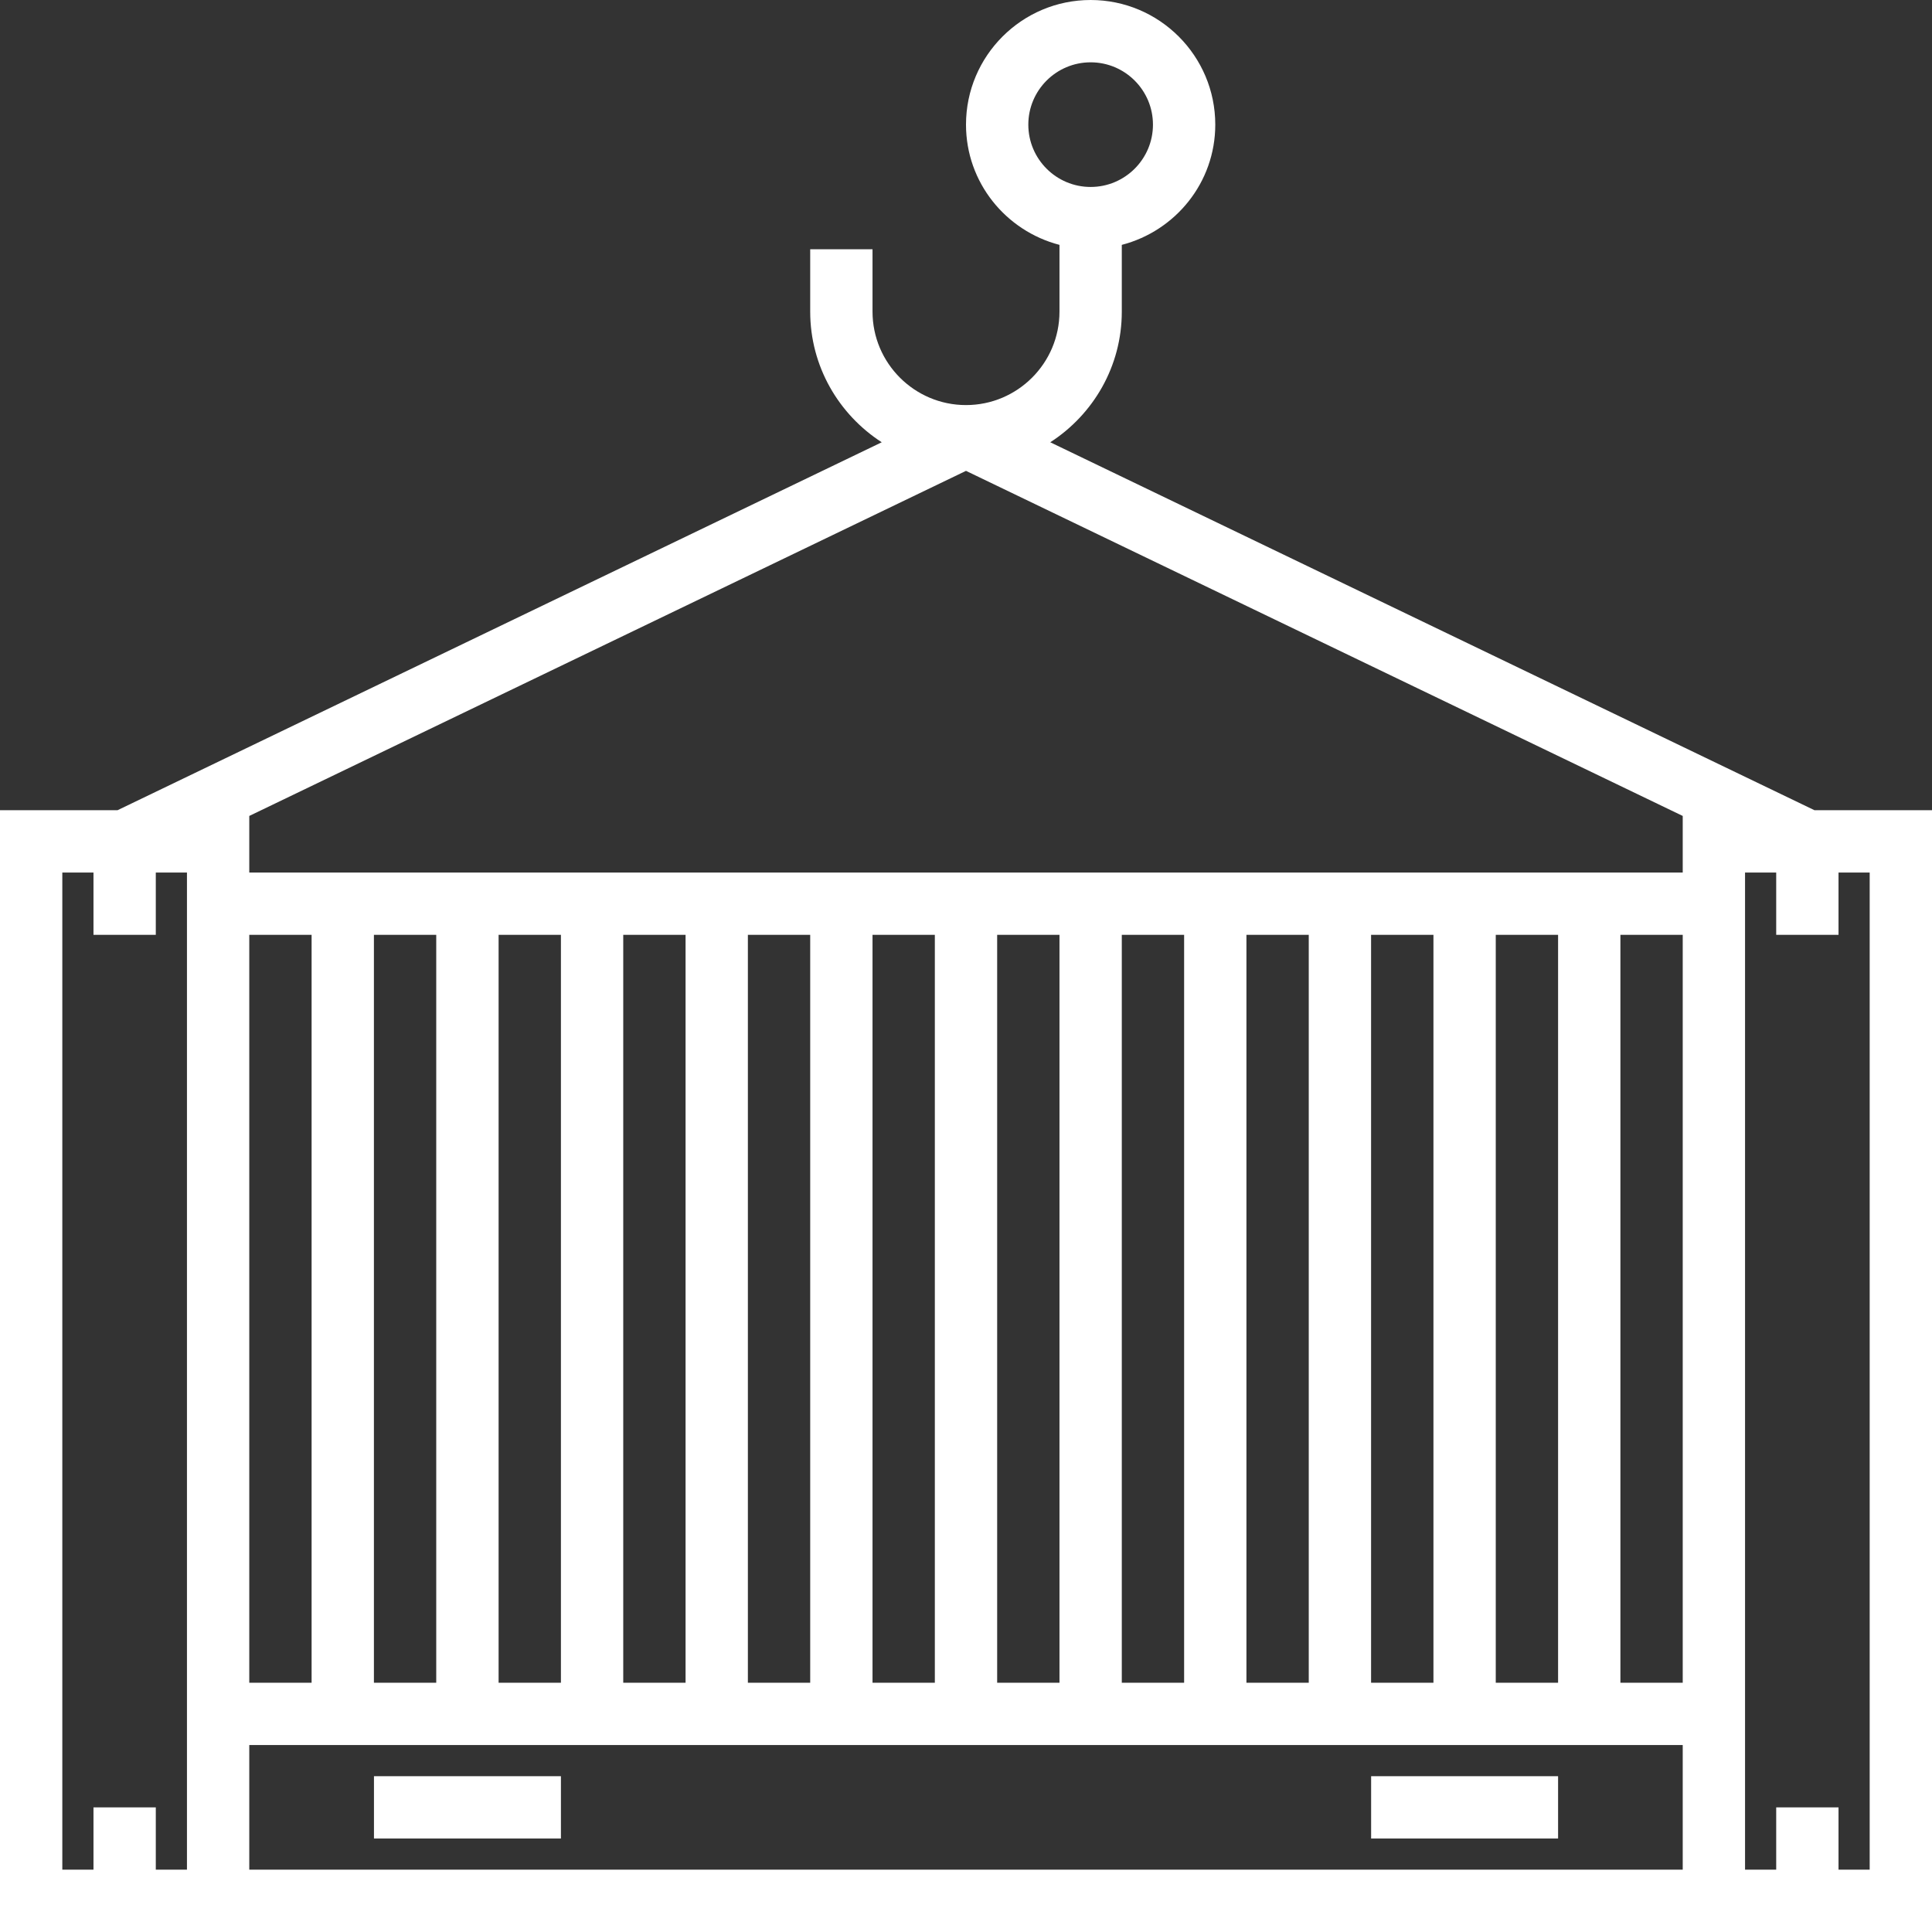 <svg width="39" height="39" viewBox="0 0 39 39" fill="none" xmlns="http://www.w3.org/2000/svg">
<rect x="0" y="0" width="39" height="39" fill="#333333" stroke="none"/>
<path d="M36.627 16.355L21.201 8.928C22.068 8.367 22.645 7.397 22.645 6.29V4.943C23.728 4.662 24.532 3.685 24.532 2.516C24.532 1.128 23.404 0 22.016 0C20.628 0 19.5 1.128 19.5 2.516C19.5 3.685 20.305 4.662 21.387 4.943V6.29C21.387 7.331 20.54 8.177 19.5 8.177C18.46 8.177 17.613 7.331 17.613 6.29V5.032H16.355V6.29C16.355 7.397 16.932 8.367 17.799 8.928L2.373 16.355H0V39H4.403H5.032H33.968H34.597H39V16.355H36.627ZM20.758 2.516C20.758 1.822 21.322 1.258 22.016 1.258C22.71 1.258 23.274 1.822 23.274 2.516C23.274 3.21 22.71 3.774 22.016 3.774C21.322 3.774 20.758 3.21 20.758 2.516ZM3.774 37.742H3.145V36.484H1.887V37.742H1.258V17.613H1.887V18.871H3.145V17.613H3.774V37.742ZM5.032 18.871H6.29V33.968H5.032V18.871ZM33.968 37.742H5.032V35.226H33.968V37.742ZM7.548 33.968V18.871H8.806V33.968H7.548ZM10.065 33.968V18.871H11.323V33.968H10.065ZM12.581 33.968V18.871H13.839V33.968H12.581ZM15.097 33.968V18.871H16.355V33.968H15.097ZM17.613 33.968V18.871H18.871V33.968H17.613ZM20.129 33.968V18.871H21.387V33.968H20.129ZM22.645 33.968V18.871H23.903V33.968H22.645ZM25.161 33.968V18.871H26.419V33.968H25.161ZM27.677 33.968V18.871H28.936V33.968H27.677ZM30.194 33.968V18.871H31.452V33.968H30.194ZM33.968 33.968H32.71V18.871H33.968V33.968ZM33.968 17.613H5.032V16.471L19.5 9.505L33.968 16.471V17.613ZM37.742 37.742H37.113V36.484H35.855V37.742H35.226V17.613H35.855V18.871H37.113V17.613H37.742V37.742Z" fill="white"/>
<path d="M11.323 35.855H7.549V37.113H11.323V35.855Z" fill="white"/>
<path d="M31.452 35.855H27.678V37.113H31.452V35.855Z" fill="white"/>
</svg>
